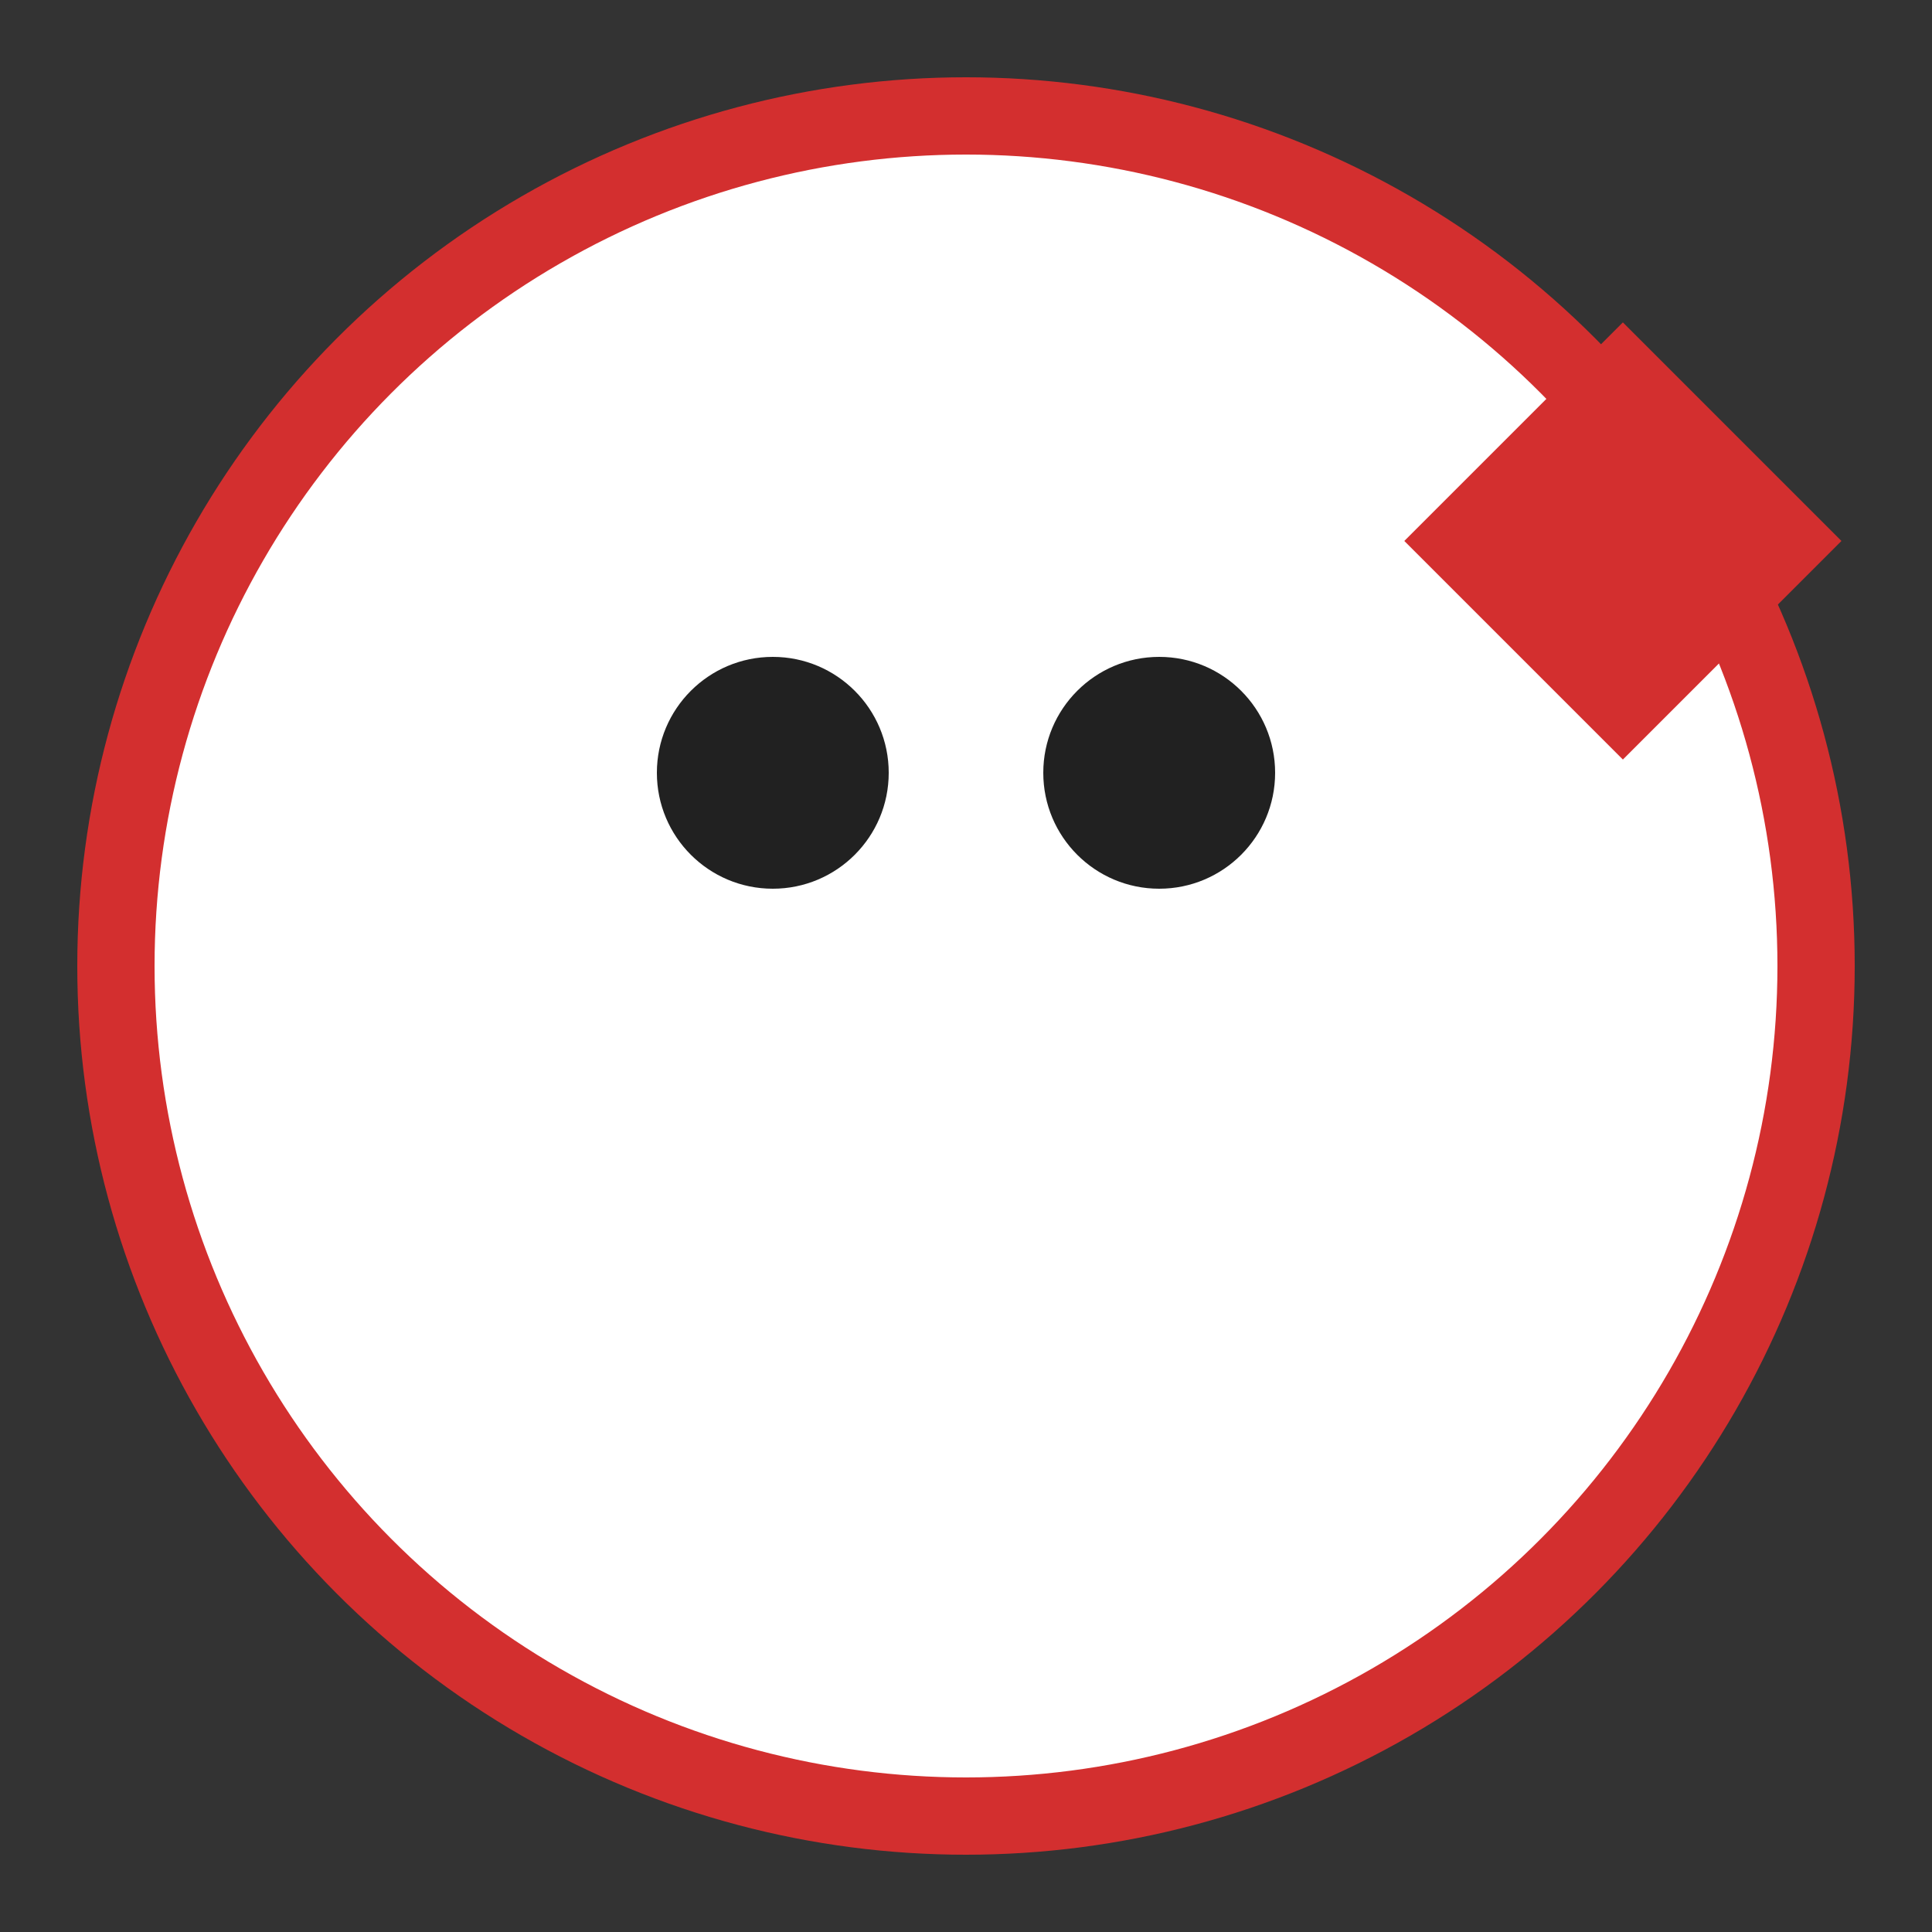 <svg width="50" height="50" viewBox="0 0 50 50" xmlns="http://www.w3.org/2000/svg">
  <rect x="0" y="0" width="50" height="50" fill="#333333" stroke="none"/>
  <circle cx="25" cy="25" r="22" fill="#FFFFFF" stroke="#D32F2F" stroke-width="2"/>
  <circle cx="20" cy="20" r="3" fill="#212121"/>
  <circle cx="30" cy="20" r="3" fill="#212121"/>
  <rect x="38" y="10" width="8" height="8" fill="#D32F2F" transform="rotate(45 42 14)"/>
</svg>
